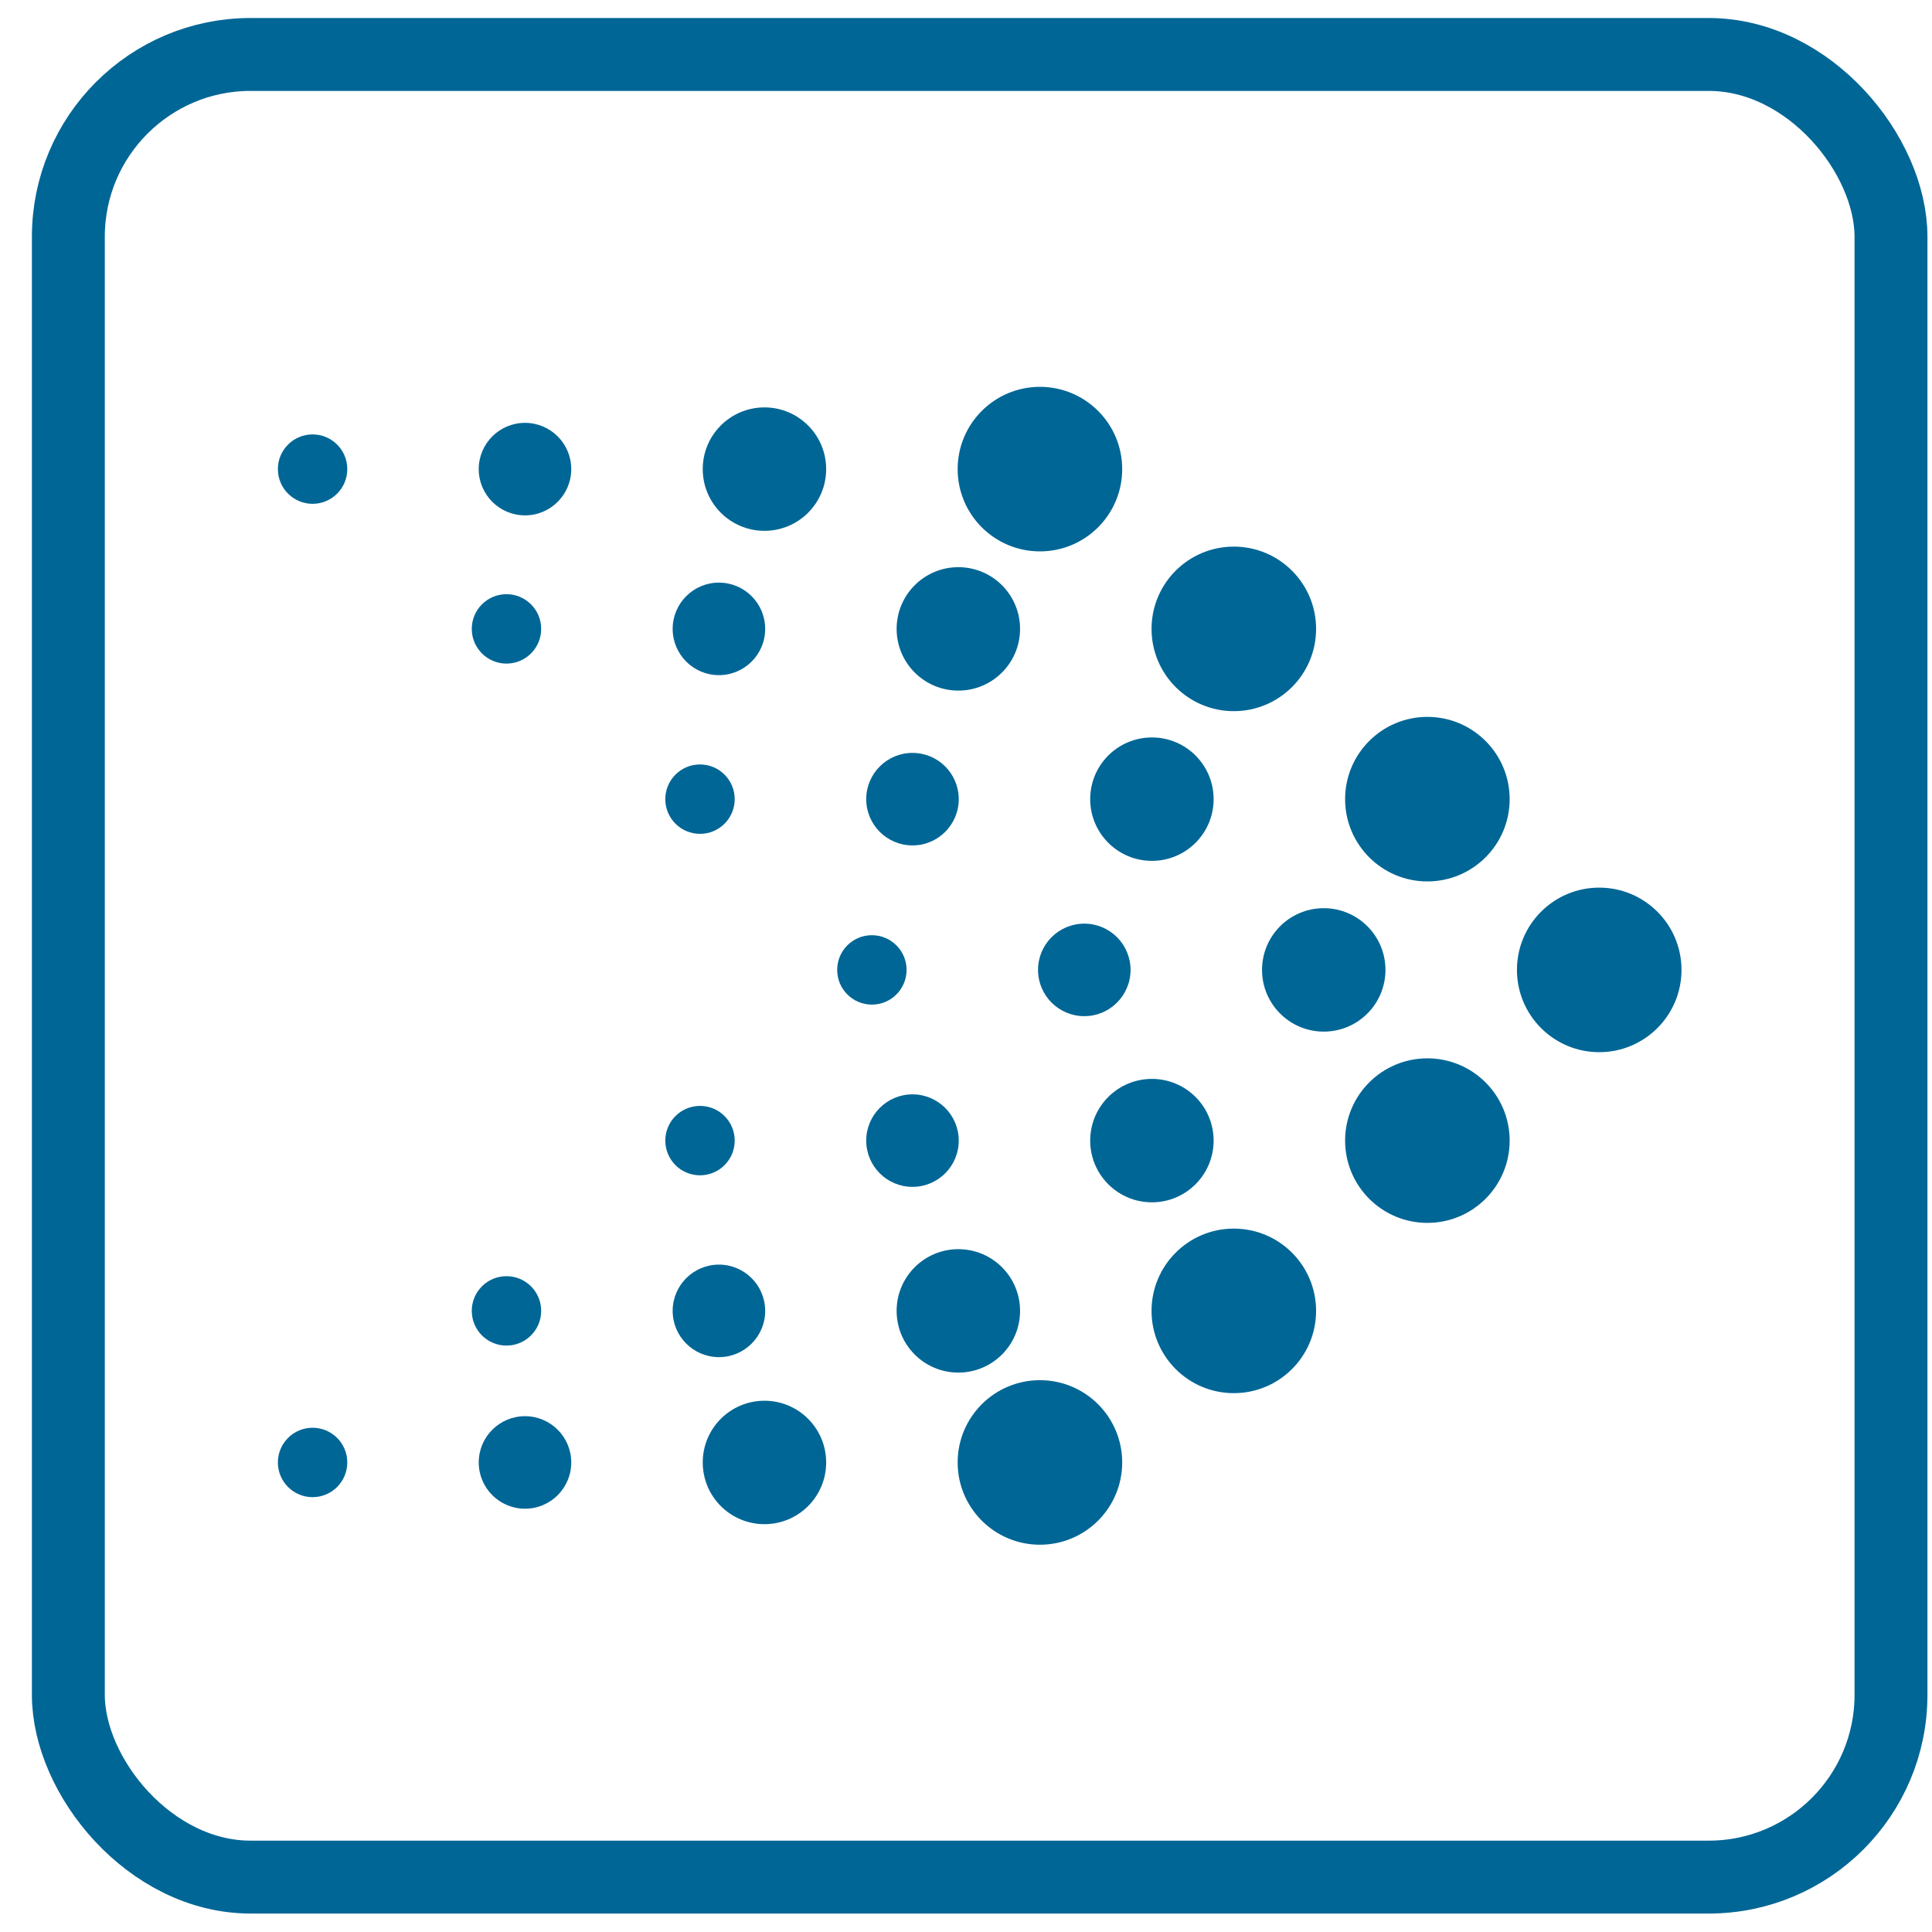 <svg width="53" height="53" viewBox="0 0 53 53" fill="none" xmlns="http://www.w3.org/2000/svg">
<rect x="1.875" y="1.494" width="50" height="50" rx="5" stroke="#006696" stroke-width="2"/>
<circle cx="43.871" cy="26.607" r="2.257" fill="#006696"/>
<circle cx="36.314" cy="26.607" r="1.693" fill="#006696"/>
<circle cx="29.745" cy="26.607" r="1.269" fill="#006696"/>
<circle cx="23.918" cy="26.607" r="0.952" fill="#006696"/>
<circle cx="39.157" cy="31.29" r="2.257" fill="#006696"/>
<circle cx="31.6" cy="31.29" r="1.693" fill="#006696"/>
<circle cx="25.032" cy="31.29" r="1.269" fill="#006696"/>
<circle cx="19.203" cy="31.29" r="0.952" fill="#006696"/>
<circle cx="39.157" cy="21.923" r="2.257" fill="#006696"/>
<circle cx="31.6" cy="21.923" r="1.693" fill="#006696"/>
<circle cx="25.032" cy="21.923" r="1.269" fill="#006696"/>
<circle cx="19.203" cy="21.923" r="0.952" fill="#006696"/>
<circle cx="33.847" cy="35.961" r="2.257" fill="#006696"/>
<circle cx="26.29" cy="35.961" r="1.693" fill="#006696"/>
<circle cx="19.722" cy="35.961" r="1.269" fill="#006696"/>
<circle cx="13.894" cy="35.961" r="0.952" fill="#006696"/>
<circle cx="33.847" cy="17.252" r="2.257" fill="#006696"/>
<circle cx="26.29" cy="17.252" r="1.693" fill="#006696"/>
<circle cx="19.722" cy="17.252" r="1.269" fill="#006696"/>
<circle cx="13.894" cy="17.252" r="0.952" fill="#006696"/>
<circle cx="28.528" cy="40.119" r="2.257" fill="#006696"/>
<circle cx="20.971" cy="40.119" r="1.693" fill="#006696"/>
<circle cx="14.402" cy="40.119" r="1.269" fill="#006696"/>
<circle cx="8.575" cy="40.119" r="0.952" fill="#006696"/>
<circle cx="28.528" cy="12.869" r="2.257" fill="#006696"/>
<circle cx="20.971" cy="12.869" r="1.693" fill="#006696"/>
<circle cx="14.402" cy="12.869" r="1.269" fill="#006696"/>
<circle cx="8.575" cy="12.869" r="0.952" fill="#006696"/>
</svg>
